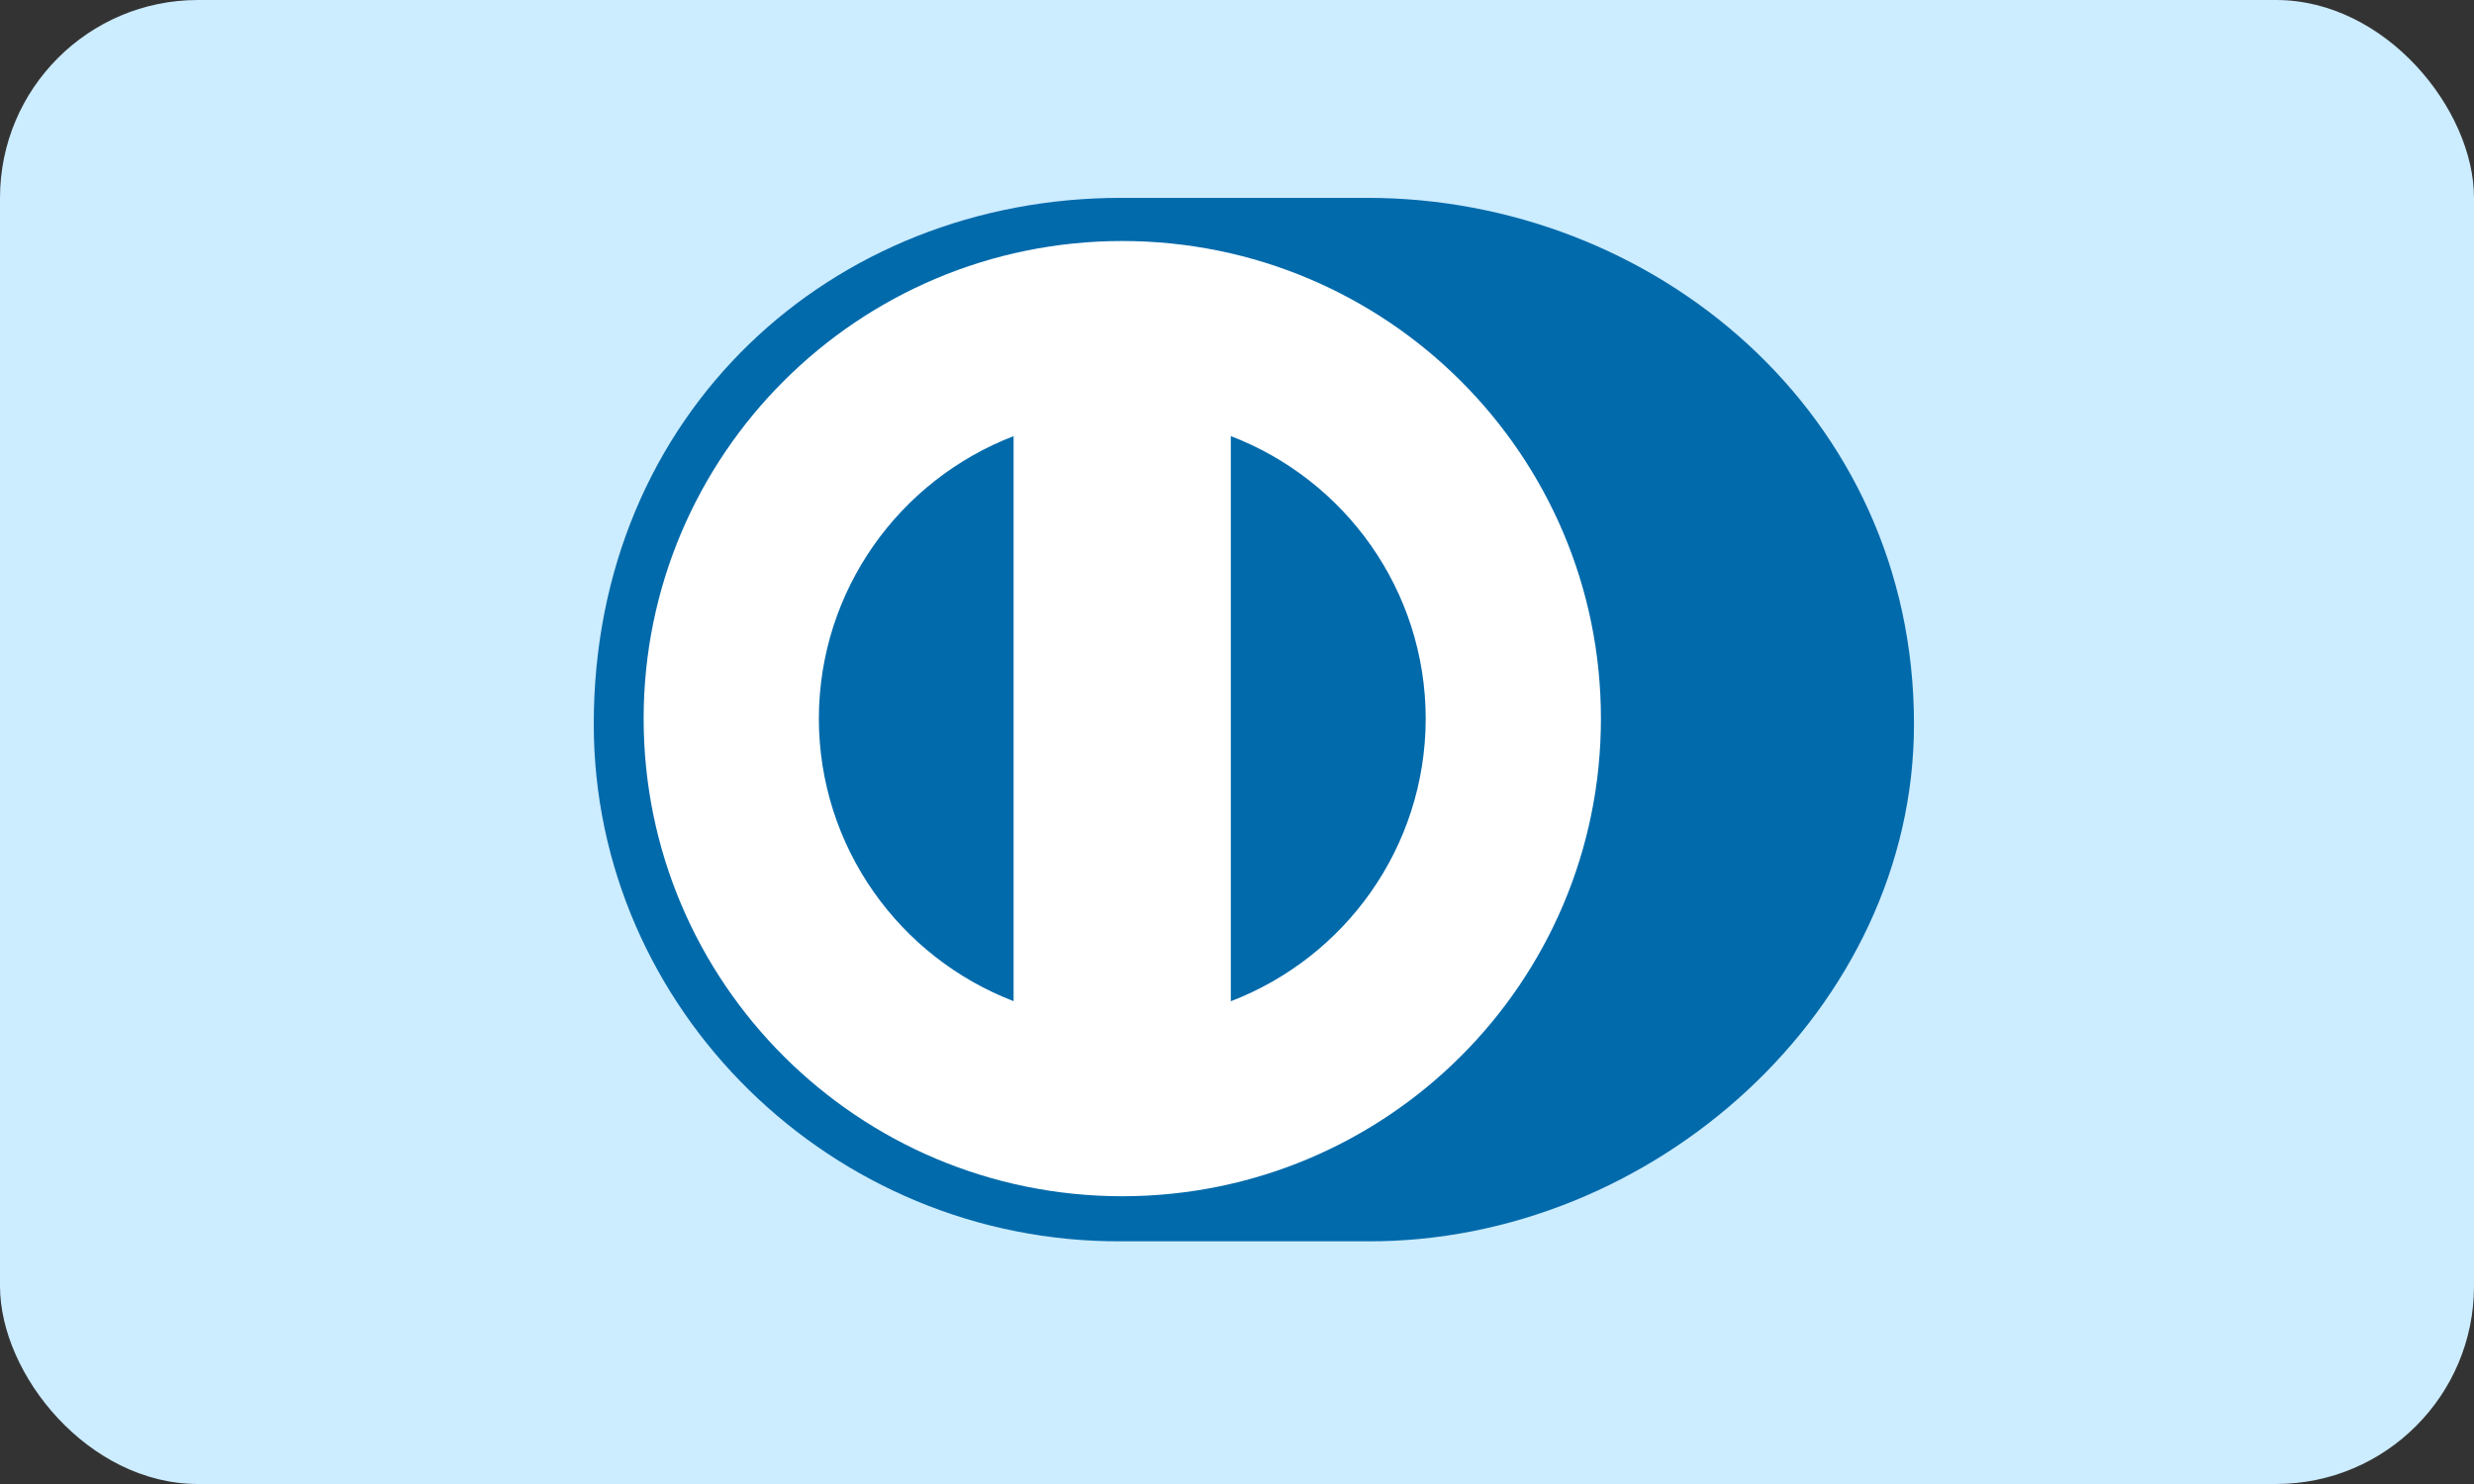 <svg width="50" height="30" viewBox="0 0 50 30" fill="none" xmlns="http://www.w3.org/2000/svg">
<rect x="0" y="0" width="50" height="30" fill="#333333" stroke="none"/>
<rect width="50" height="30" rx="4" fill="#CCECFF"/>
<path d="M27.631 25.094C33.408 25.122 38.682 20.392 38.682 14.638C38.682 8.347 33.408 3.998 27.631 4H22.659C16.812 3.998 12 8.348 12 14.638C12 20.393 16.812 25.122 22.659 25.094H27.631Z" fill="#016AAB"/>
<path d="M24.875 20.241V8.816C27.176 9.697 28.81 11.921 28.814 14.528C28.81 17.137 27.176 19.359 24.875 20.241ZM16.549 14.528C16.554 11.922 18.186 9.7 20.485 8.817V20.239C18.186 19.356 16.554 17.135 16.549 14.528ZM22.681 4.872C17.338 4.874 13.009 9.195 13.008 14.528C13.009 19.861 17.338 24.181 22.681 24.183C28.025 24.181 32.355 19.861 32.355 14.528C32.355 9.195 28.025 4.874 22.681 4.872Z" fill="white"/>
</svg>
